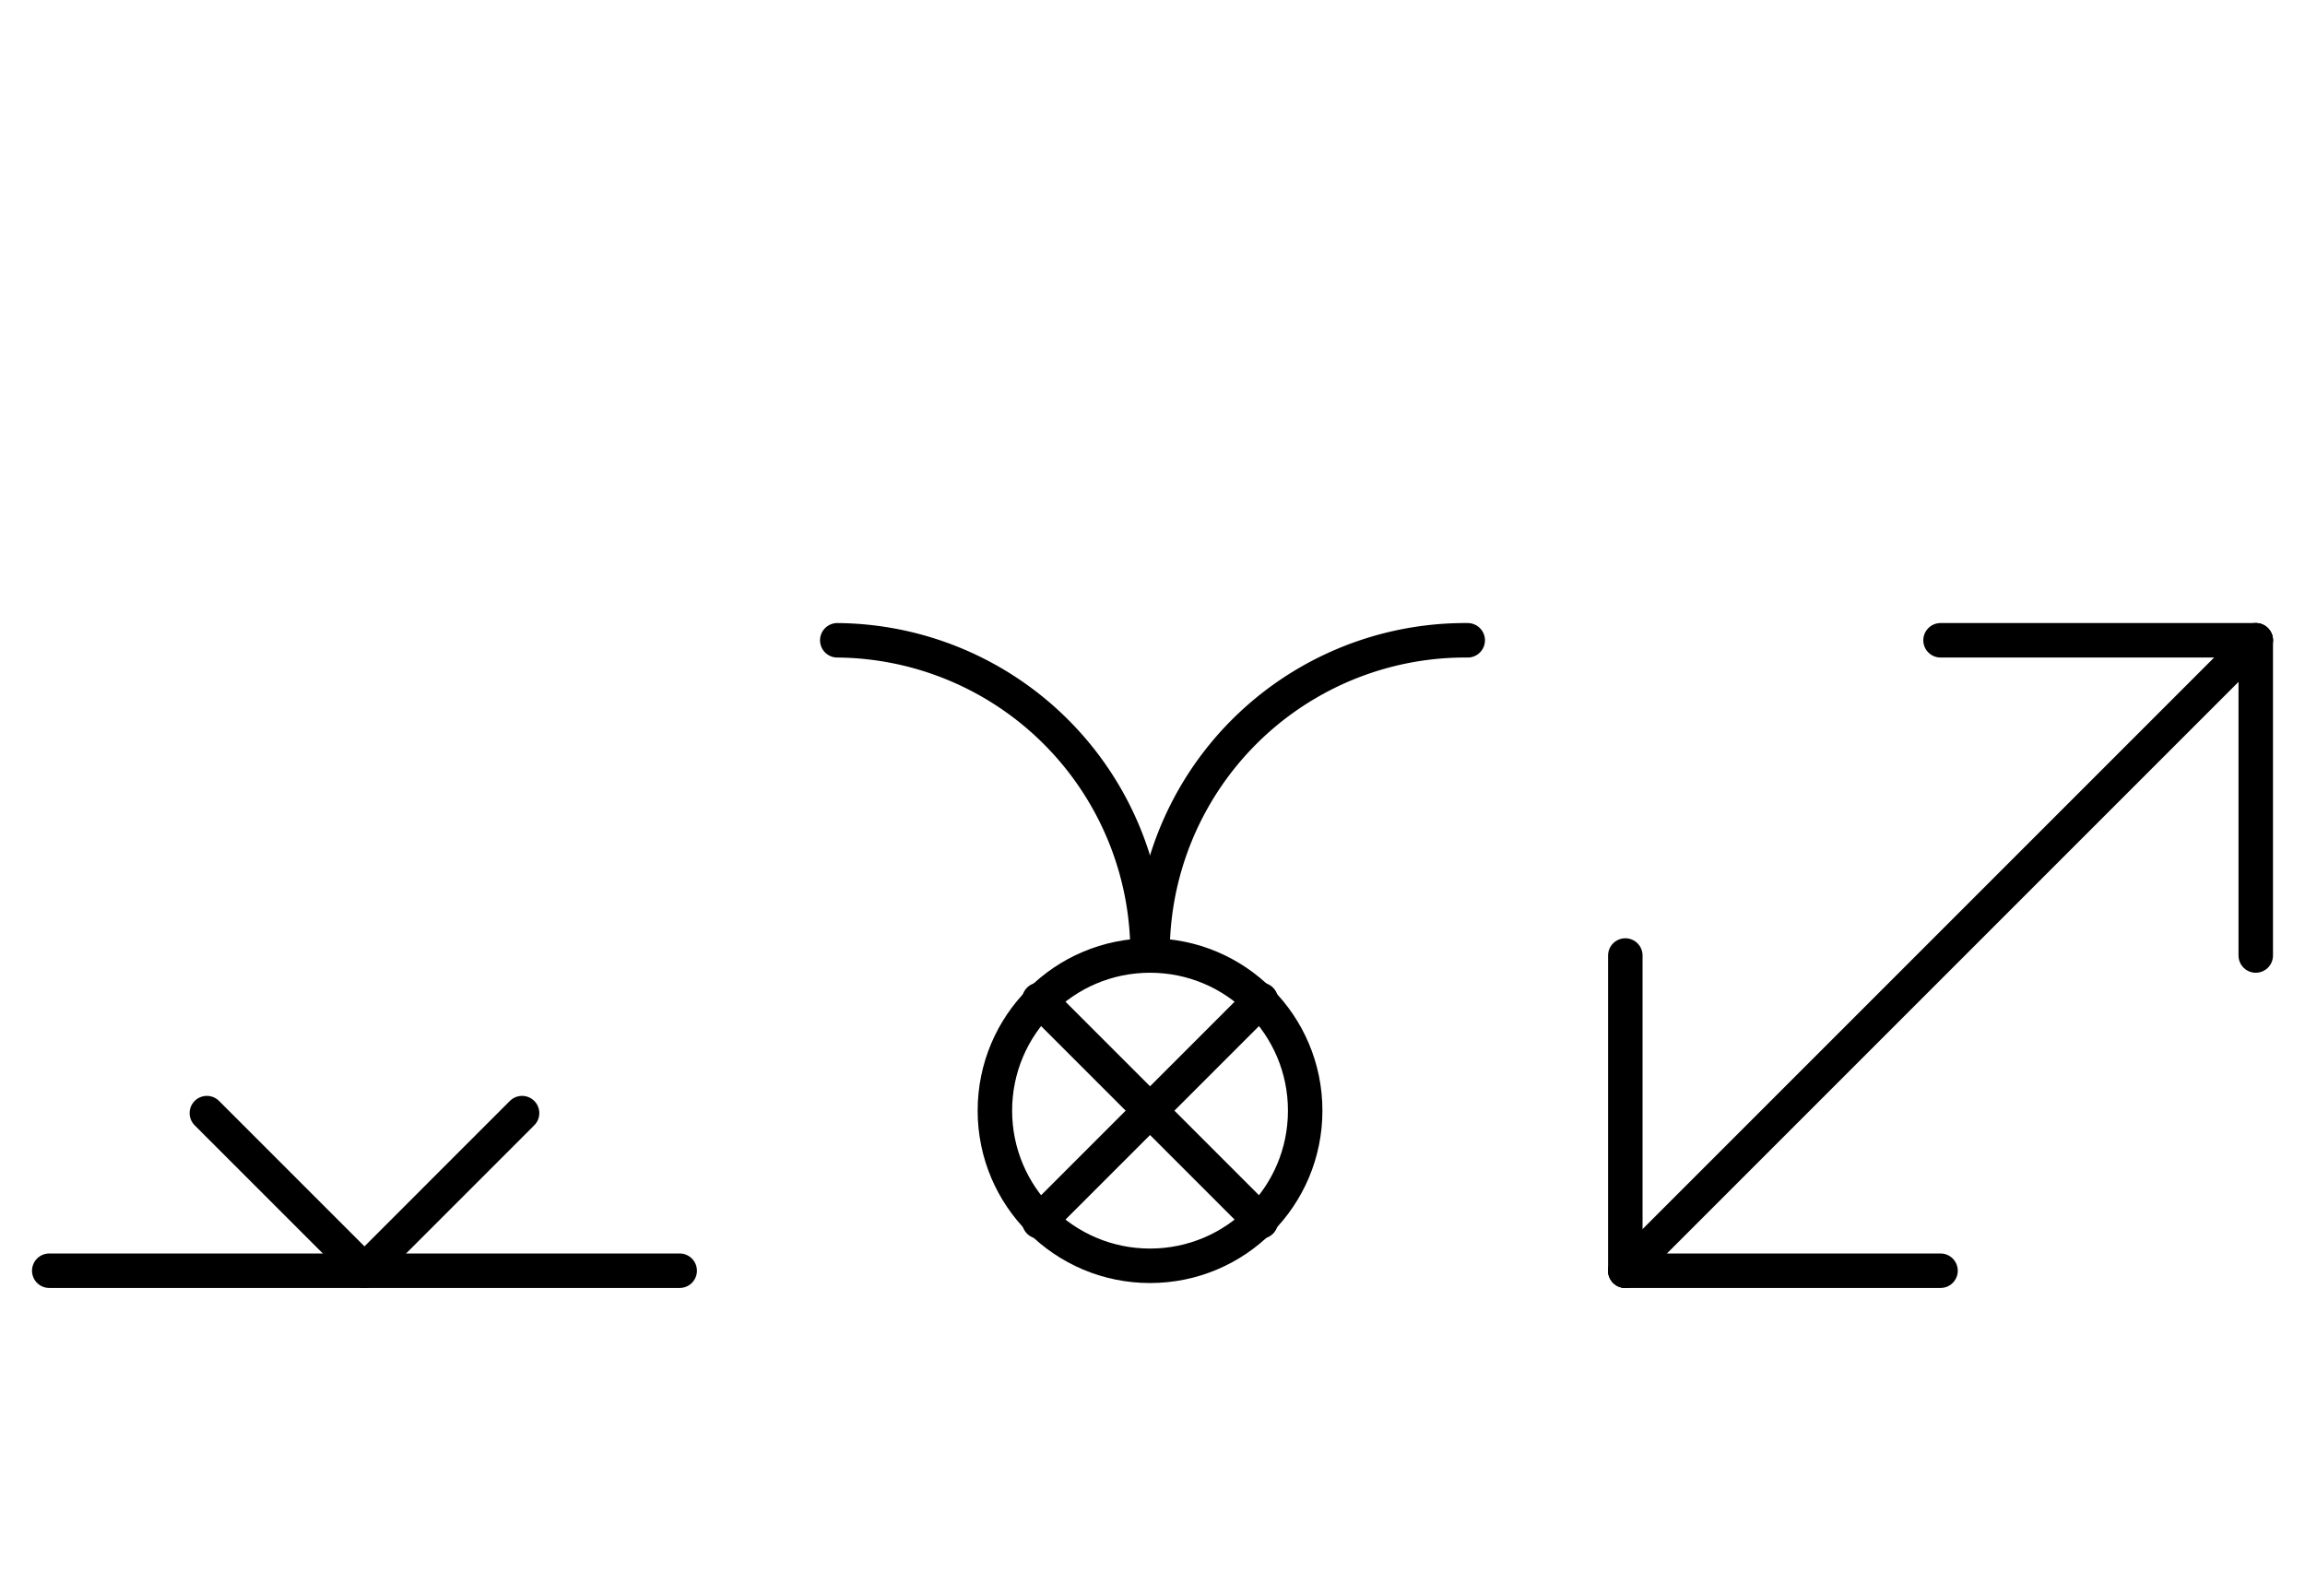 <?xml version="1.0" encoding="UTF-8" standalone="no"?>
<!DOCTYPE svg PUBLIC "-//W3C//DTD SVG 1.0//EN" "http://www.w3.org/TR/2001/REC-SVG-20010904/DTD/svg10.dtd">
<svg xmlns="http://www.w3.org/2000/svg" xmlns:xlink="http://www.w3.org/1999/xlink" fill-rule="evenodd" height="4.5in" preserveAspectRatio="none" stroke-linecap="round" viewBox="0 0 468 324" width="6.5in">
<style type="text/css">
.brush0 { fill: rgb(255,255,255); }
.pen0 { stroke: rgb(0,0,0); stroke-width: 1; stroke-linejoin: round; }
.font0 { font-size: 11px; font-family: "MS Sans Serif"; }
.pen1 { stroke: rgb(0,0,0); stroke-width: 7; stroke-linejoin: round; }
.brush1 { fill: none; }
.font1 { font-weight: bold; font-size: 16px; font-family: System, sans-serif; }
</style>
<g>
<circle class="pen1" cx="233.5" cy="225.5" fill="none" r="31.5"/>
<line class="pen1" fill="none" x1="256" x2="211" y1="203" y2="248"/>
<line class="pen1" fill="none" x1="211" x2="256" y1="203" y2="248"/>
<path class="pen1" d="M 298,130.002 A 63.5,63.5 0 0 0 234.002,194" fill="none"/>
<path class="pen1" d="M 232.998,193.992 A 63.5,63.5 0 0 0 170,130.002" fill="none"/>
<line class="pen1" fill="none" x1="458" x2="330" y1="130" y2="258"/>
<line class="pen1" fill="none" x1="330" x2="394" y1="258" y2="258"/>
<line class="pen1" fill="none" x1="330" x2="330" y1="194" y2="258"/>
<line class="pen1" fill="none" x1="394" x2="458" y1="130" y2="130"/>
<line class="pen1" fill="none" x1="458" x2="458" y1="130" y2="194"/>
<line class="pen1" fill="none" x1="10" x2="138" y1="258" y2="258"/>
<line class="pen1" fill="none" x1="42" x2="74" y1="226" y2="258"/>
<line class="pen1" fill="none" x1="74" x2="106" y1="258" y2="226"/>
</g>
</svg>
